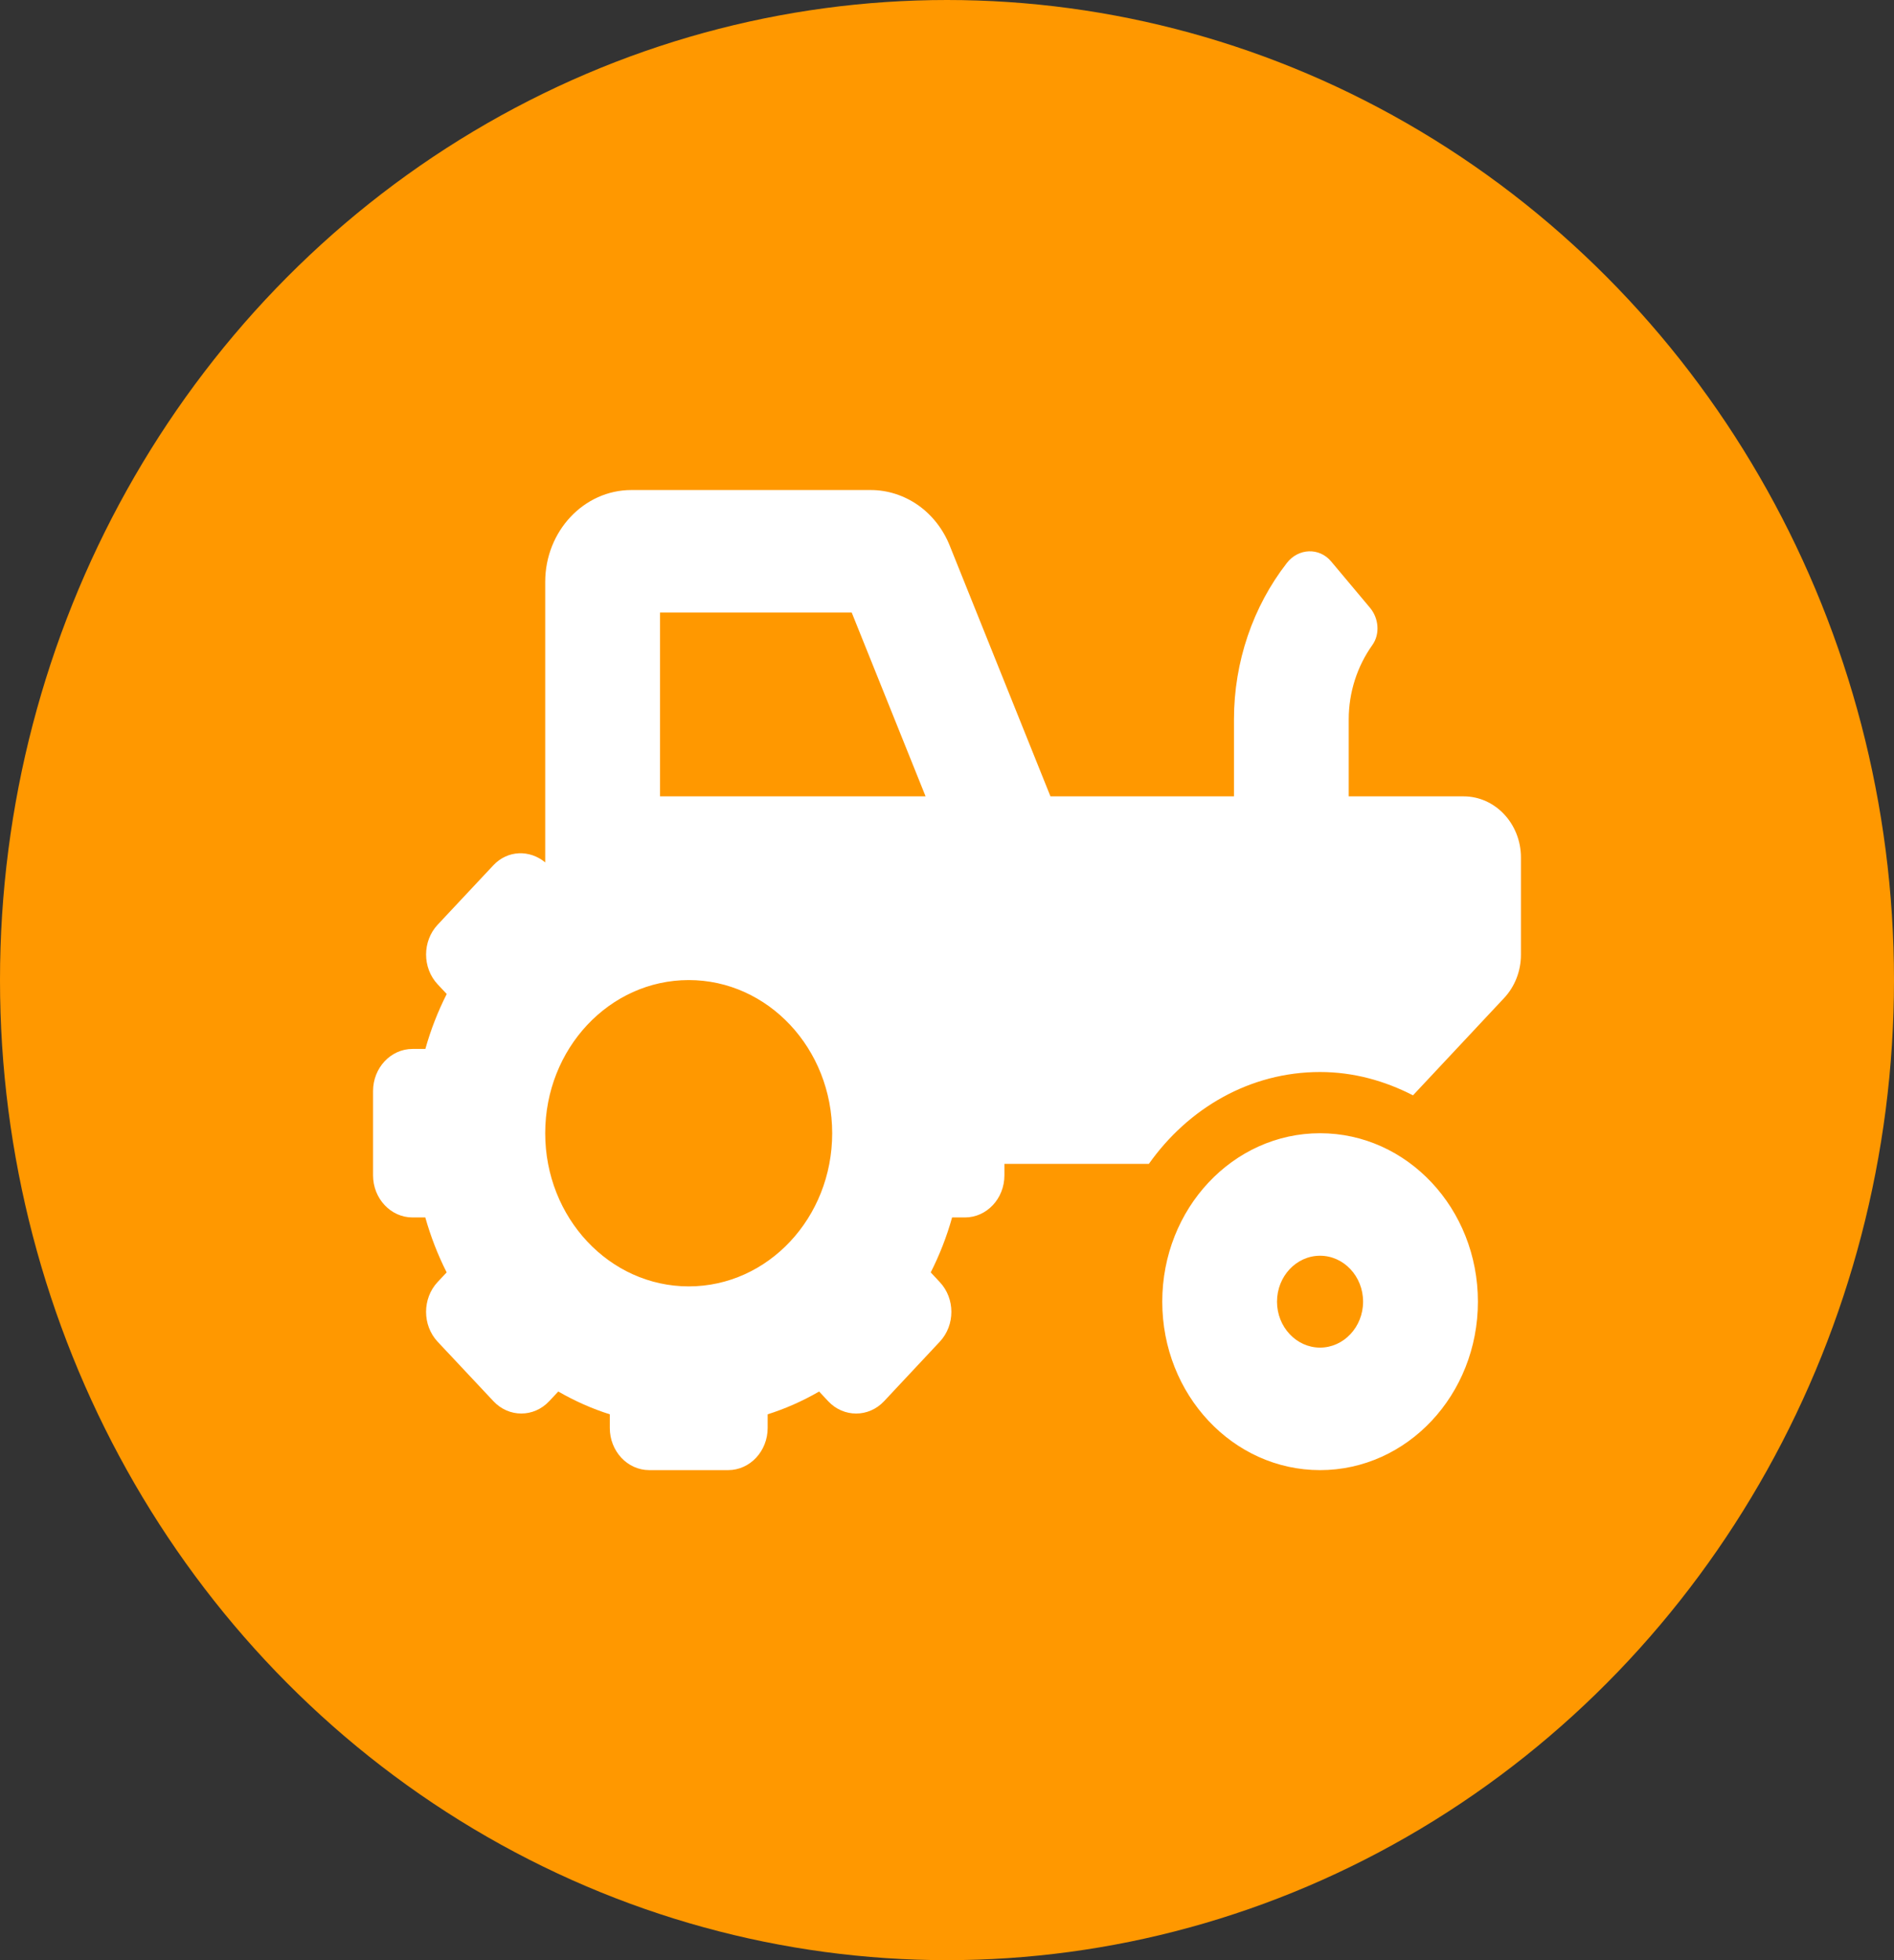 <svg width="29" height="30" viewBox="0 0 29 30" fill="none" xmlns="http://www.w3.org/2000/svg">
<rect x="0" y="0" width="29" height="30" fill="#333333" stroke="none"/>
<ellipse cx="14.5" cy="15" rx="14.5" ry="15" fill="#FF9800"/>
<g clip-path="url(#clip0_16_143)">
<path d="M20.212 17.344C18.878 17.344 17.796 18.498 17.796 19.922C17.796 21.346 18.878 22.5 20.212 22.5C21.547 22.5 22.629 21.346 22.629 19.922C22.629 18.498 21.547 17.344 20.212 17.344ZM20.212 20.625C19.849 20.625 19.553 20.309 19.553 19.922C19.553 19.534 19.849 19.219 20.212 19.219C20.575 19.219 20.871 19.534 20.871 19.922C20.871 20.309 20.575 20.625 20.212 20.625ZM22.409 12.188H20.651V11.01C20.651 10.596 20.781 10.197 21.013 9.872C21.134 9.702 21.11 9.46 20.976 9.301L20.382 8.593C20.2 8.375 19.879 8.39 19.704 8.616C19.184 9.284 18.894 10.131 18.894 11.01V12.188H16.084L14.543 8.354C14.442 8.1 14.273 7.884 14.058 7.732C13.842 7.581 13.59 7.5 13.332 7.5H9.667C8.94 7.5 8.348 8.131 8.348 8.906V13.199C8.111 13.002 7.773 13.01 7.555 13.242L6.701 14.153C6.465 14.405 6.465 14.813 6.701 15.065L6.84 15.213C6.703 15.484 6.594 15.764 6.513 16.054H6.316C5.983 16.054 5.712 16.343 5.712 16.699V17.988C5.712 18.344 5.983 18.633 6.316 18.633H6.512C6.594 18.923 6.702 19.203 6.839 19.474L6.7 19.622C6.465 19.874 6.465 20.282 6.7 20.534L7.555 21.445C7.791 21.697 8.173 21.697 8.409 21.445L8.548 21.297C8.802 21.443 9.065 21.56 9.337 21.646V21.855C9.337 22.211 9.607 22.5 9.941 22.5H11.149C11.483 22.5 11.754 22.211 11.754 21.855V21.646C12.025 21.56 12.288 21.444 12.542 21.297L12.681 21.446C12.917 21.697 13.3 21.697 13.536 21.446L14.39 20.534C14.626 20.282 14.626 19.874 14.39 19.623L14.251 19.474C14.388 19.203 14.497 18.923 14.578 18.633H14.775C15.108 18.633 15.379 18.345 15.379 17.989V17.813H17.591C18.192 16.963 19.137 16.407 20.212 16.407C20.724 16.407 21.203 16.542 21.635 16.764L23.03 15.275C23.195 15.099 23.288 14.861 23.288 14.612V13.125C23.288 12.607 22.894 12.188 22.409 12.188ZM10.546 19.688C9.332 19.688 8.348 18.638 8.348 17.344C8.348 16.049 9.332 15 10.546 15C11.759 15 12.742 16.049 12.742 17.344C12.742 18.638 11.759 19.688 10.546 19.688ZM11.15 12.188H10.106V9.375H13.041L14.172 12.188H11.15Z" fill="white"/>
</g>
<defs>
<clipPath id="clip0_16_143">
<rect width="17.576" height="18.75" fill="white" transform="translate(5.712 5.625)"/>
</clipPath>
</defs>
</svg>
